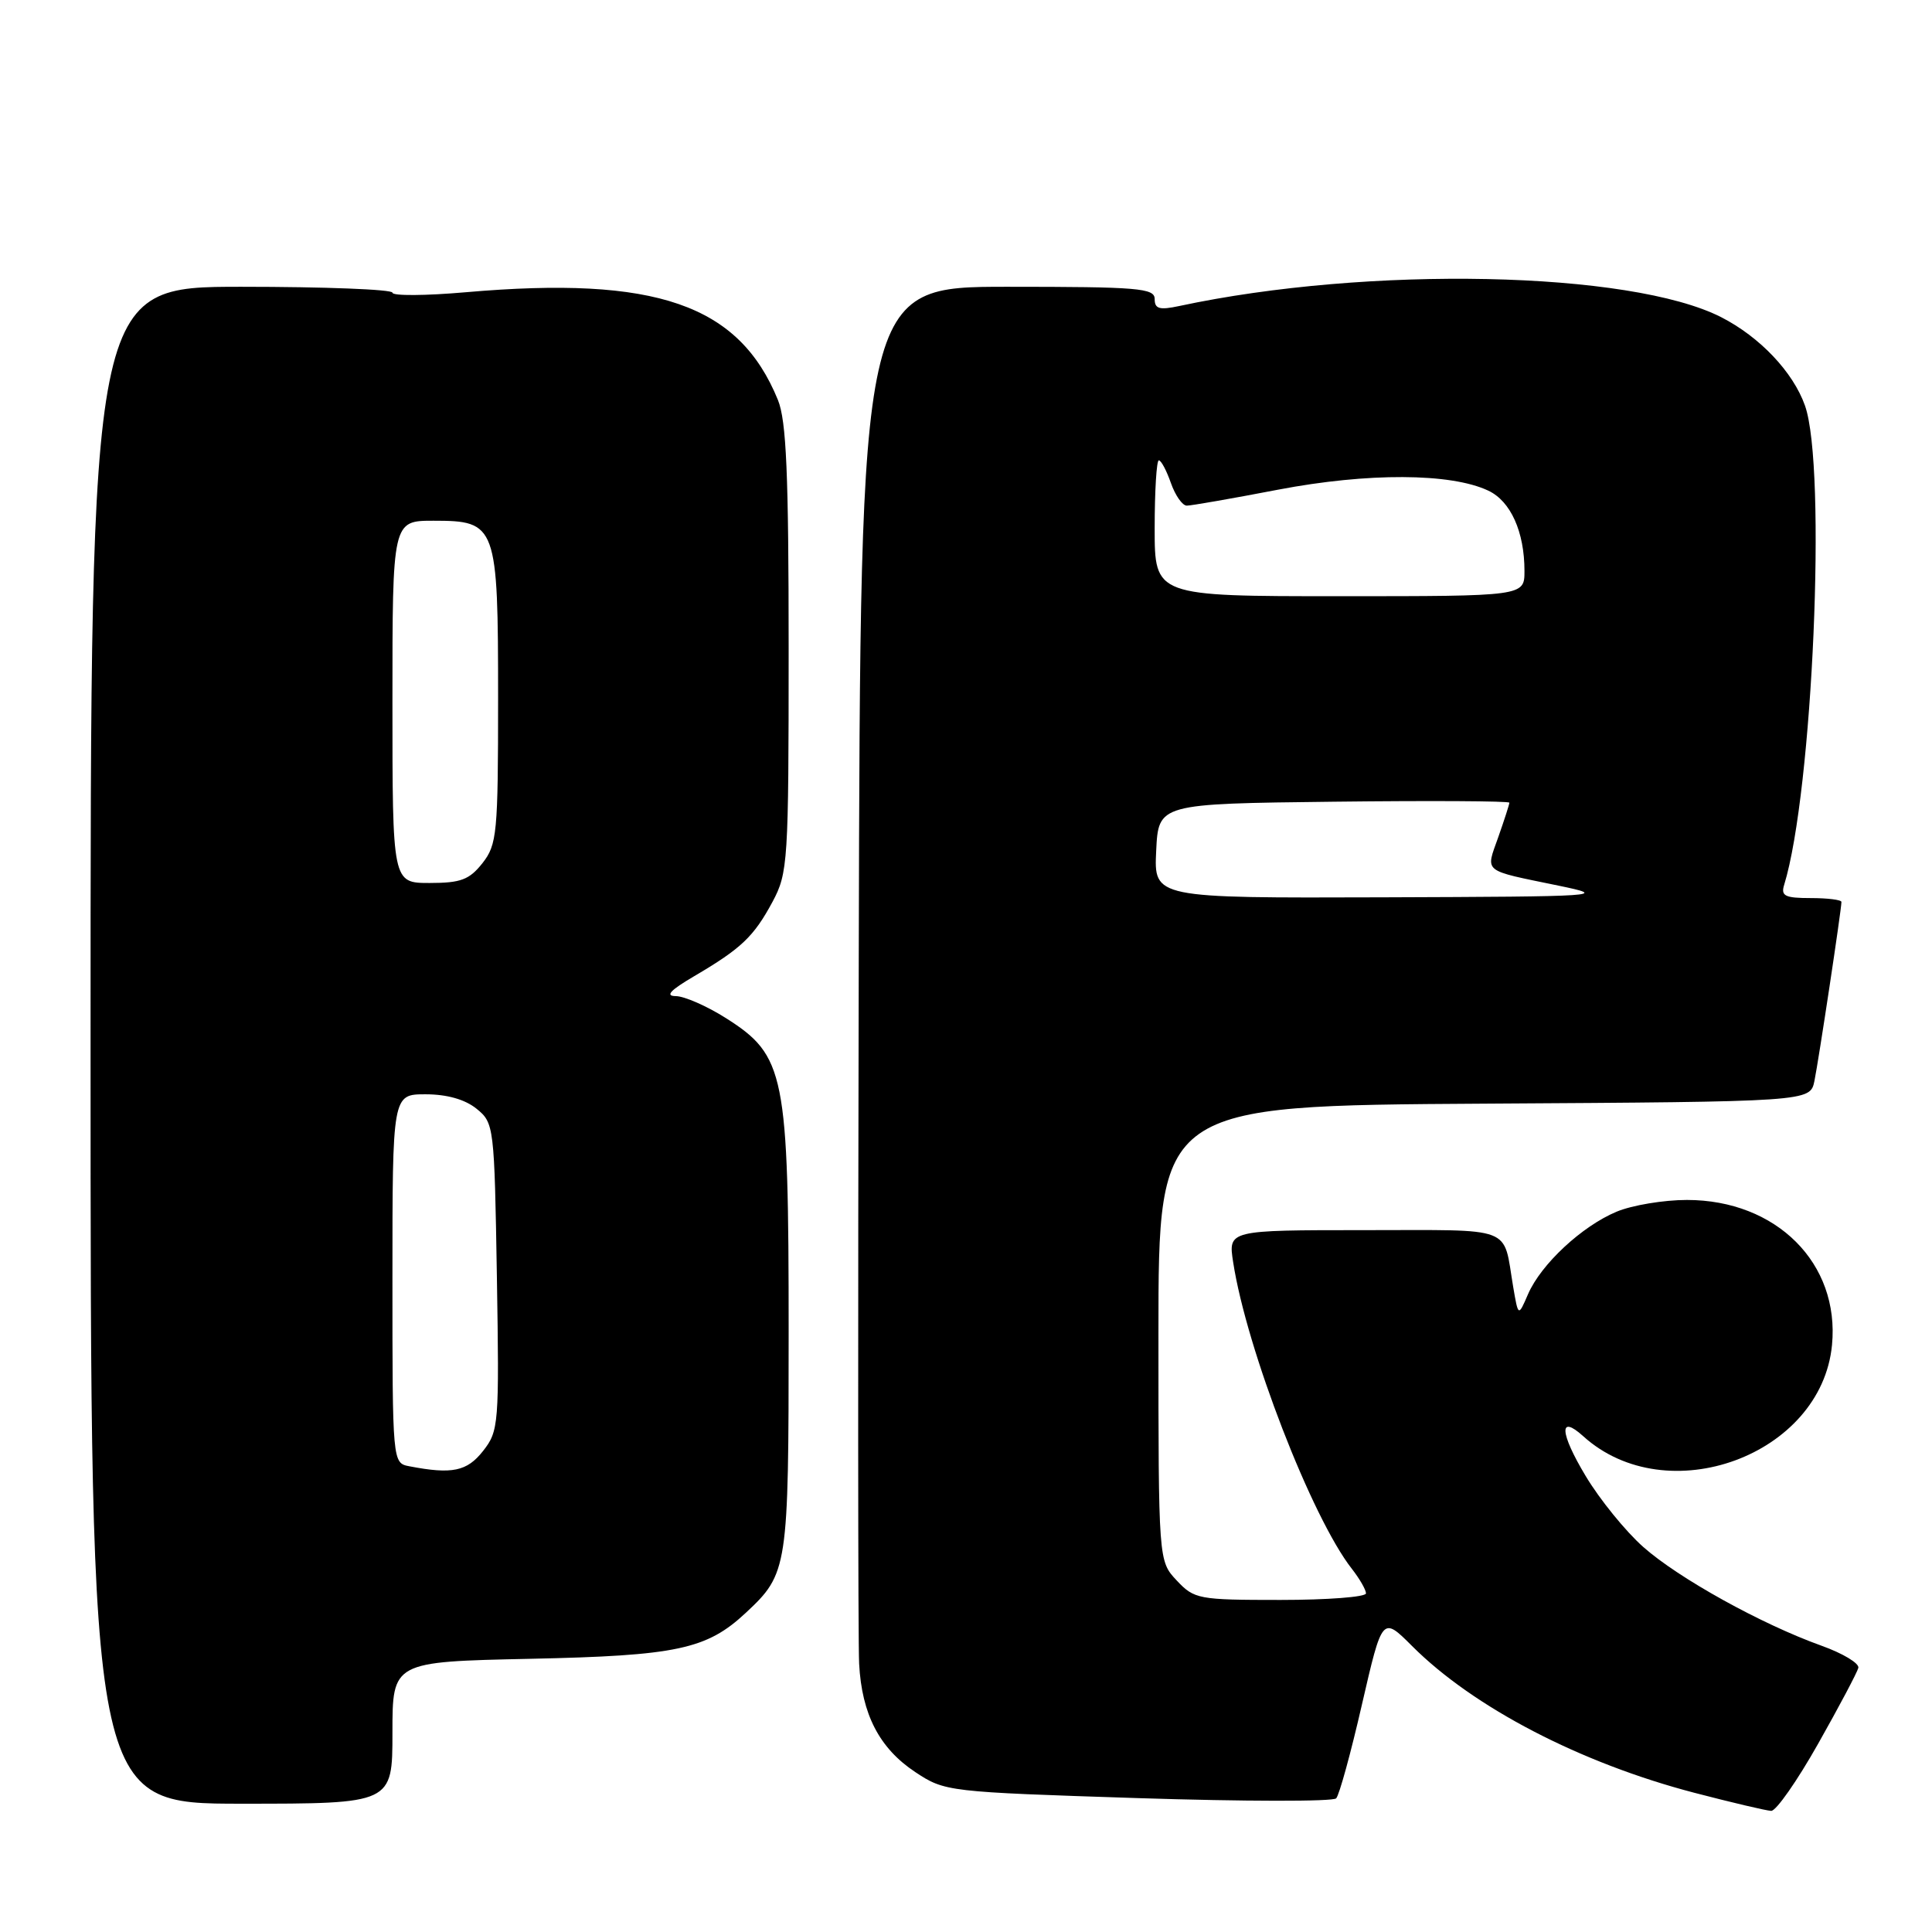 <?xml version="1.0" encoding="UTF-8" standalone="no"?>
<!DOCTYPE svg PUBLIC "-//W3C//DTD SVG 1.1//EN" "http://www.w3.org/Graphics/SVG/1.1/DTD/svg11.dtd" >
<svg xmlns="http://www.w3.org/2000/svg" xmlns:xlink="http://www.w3.org/1999/xlink" version="1.1" viewBox="0 0 256 256">
 <g >
 <path fill="currentColor"
d=" M 240.92 231.04 C 243.70 226.12 246.09 221.60 246.24 221.00 C 246.38 220.40 244.19 219.08 241.37 218.07 C 233.41 215.22 222.44 209.14 217.75 204.99 C 215.41 202.92 211.97 198.69 210.11 195.58 C 206.67 189.86 206.52 187.35 209.78 190.30 C 220.88 200.35 241.35 192.85 242.75 178.22 C 243.79 167.40 235.39 159.00 223.52 159.00 C 220.45 159.00 216.26 159.70 214.22 160.55 C 209.61 162.47 204.19 167.52 202.47 171.49 C 201.18 174.48 201.18 174.48 200.50 170.49 C 199.12 162.32 200.90 163.00 180.80 163.00 C 162.74 163.00 162.74 163.00 163.40 167.25 C 165.17 178.76 173.82 201.11 179.13 207.88 C 180.16 209.20 181.00 210.66 181.00 211.13 C 181.00 211.61 175.90 212.00 169.67 212.00 C 158.79 212.00 158.25 211.90 155.92 209.42 C 153.50 206.84 153.50 206.84 153.50 176.67 C 153.50 146.50 153.50 146.50 196.67 146.24 C 239.85 145.98 239.85 145.98 240.42 143.24 C 240.97 140.57 244.00 120.51 244.00 119.51 C 244.00 119.23 242.17 119.00 239.93 119.00 C 236.52 119.00 235.95 118.72 236.41 117.25 C 240.20 104.95 242.07 61.95 239.17 53.75 C 237.60 49.30 233.19 44.65 228.07 42.03 C 216.04 35.90 181.33 35.18 156.25 40.55 C 153.63 41.11 153.00 40.93 153.00 39.62 C 153.00 38.18 150.83 38.00 133.50 38.00 C 114.00 38.00 114.00 38.00 113.79 126.75 C 113.67 175.56 113.69 217.73 113.84 220.45 C 114.19 227.16 116.53 231.66 121.28 234.81 C 125.21 237.41 125.53 237.44 150.79 238.26 C 164.83 238.71 176.65 238.73 177.05 238.29 C 177.46 237.86 179.00 232.25 180.47 225.83 C 183.16 214.16 183.16 214.16 187.11 218.11 C 195.25 226.25 209.39 233.60 224.50 237.55 C 229.45 238.84 234.03 239.92 234.69 239.95 C 235.34 239.98 238.14 235.97 240.92 231.04 Z  M 52.00 229.60 C 52.00 220.19 52.00 220.19 70.25 219.80 C 89.67 219.39 93.64 218.55 98.83 213.70 C 104.40 208.50 104.50 207.84 104.50 176.50 C 104.50 142.22 104.03 139.88 96.18 134.90 C 93.67 133.31 90.68 132.00 89.55 131.99 C 88.09 131.98 88.80 131.22 92.00 129.34 C 98.22 125.69 99.88 124.11 102.36 119.50 C 104.41 115.67 104.50 114.25 104.50 86.00 C 104.50 62.78 104.20 55.76 103.08 53.00 C 97.92 40.33 86.92 36.53 61.75 38.72 C 56.39 39.19 52.00 39.22 52.00 38.78 C 52.00 38.35 43.00 38.00 32.00 38.00 C 12.00 38.00 12.00 38.00 12.00 138.50 C 12.00 239.00 12.00 239.00 32.00 239.00 C 52.00 239.00 52.00 239.00 52.00 229.60 Z  M 153.20 112.75 C 153.50 106.50 153.50 106.50 176.75 106.23 C 189.54 106.08 200.00 106.14 200.00 106.36 C 200.00 106.57 199.34 108.62 198.53 110.92 C 196.85 115.69 196.29 115.24 206.50 117.35 C 213.23 118.74 212.33 118.80 183.20 118.90 C 152.90 119.00 152.90 119.00 153.20 112.75 Z  M 153.00 70.00 C 153.00 65.05 153.25 61.00 153.55 61.00 C 153.86 61.00 154.57 62.35 155.15 64.00 C 155.73 65.65 156.67 67.00 157.26 67.00 C 157.84 67.00 163.30 66.05 169.38 64.88 C 181.24 62.62 192.22 62.66 197.20 65.01 C 200.17 66.40 202.00 70.47 202.00 75.65 C 202.00 79.00 202.00 79.00 177.50 79.00 C 153.00 79.00 153.00 79.00 153.00 70.00 Z  M 54.25 194.29 C 52.00 193.86 52.00 193.86 52.00 169.43 C 52.00 145.00 52.00 145.00 56.39 145.00 C 59.22 145.00 61.62 145.68 63.14 146.91 C 65.46 148.79 65.51 149.18 65.84 169.17 C 66.16 188.76 66.09 189.61 64.01 192.26 C 61.88 194.97 59.91 195.38 54.25 194.29 Z  M 52.00 93.00 C 52.00 69.00 52.00 69.00 57.44 69.00 C 65.81 69.00 66.00 69.52 66.00 92.59 C 66.00 110.44 65.86 111.91 63.93 114.37 C 62.19 116.57 61.06 117.00 56.93 117.00 C 52.00 117.00 52.00 117.00 52.00 93.00 Z "/>
</g>
</svg>